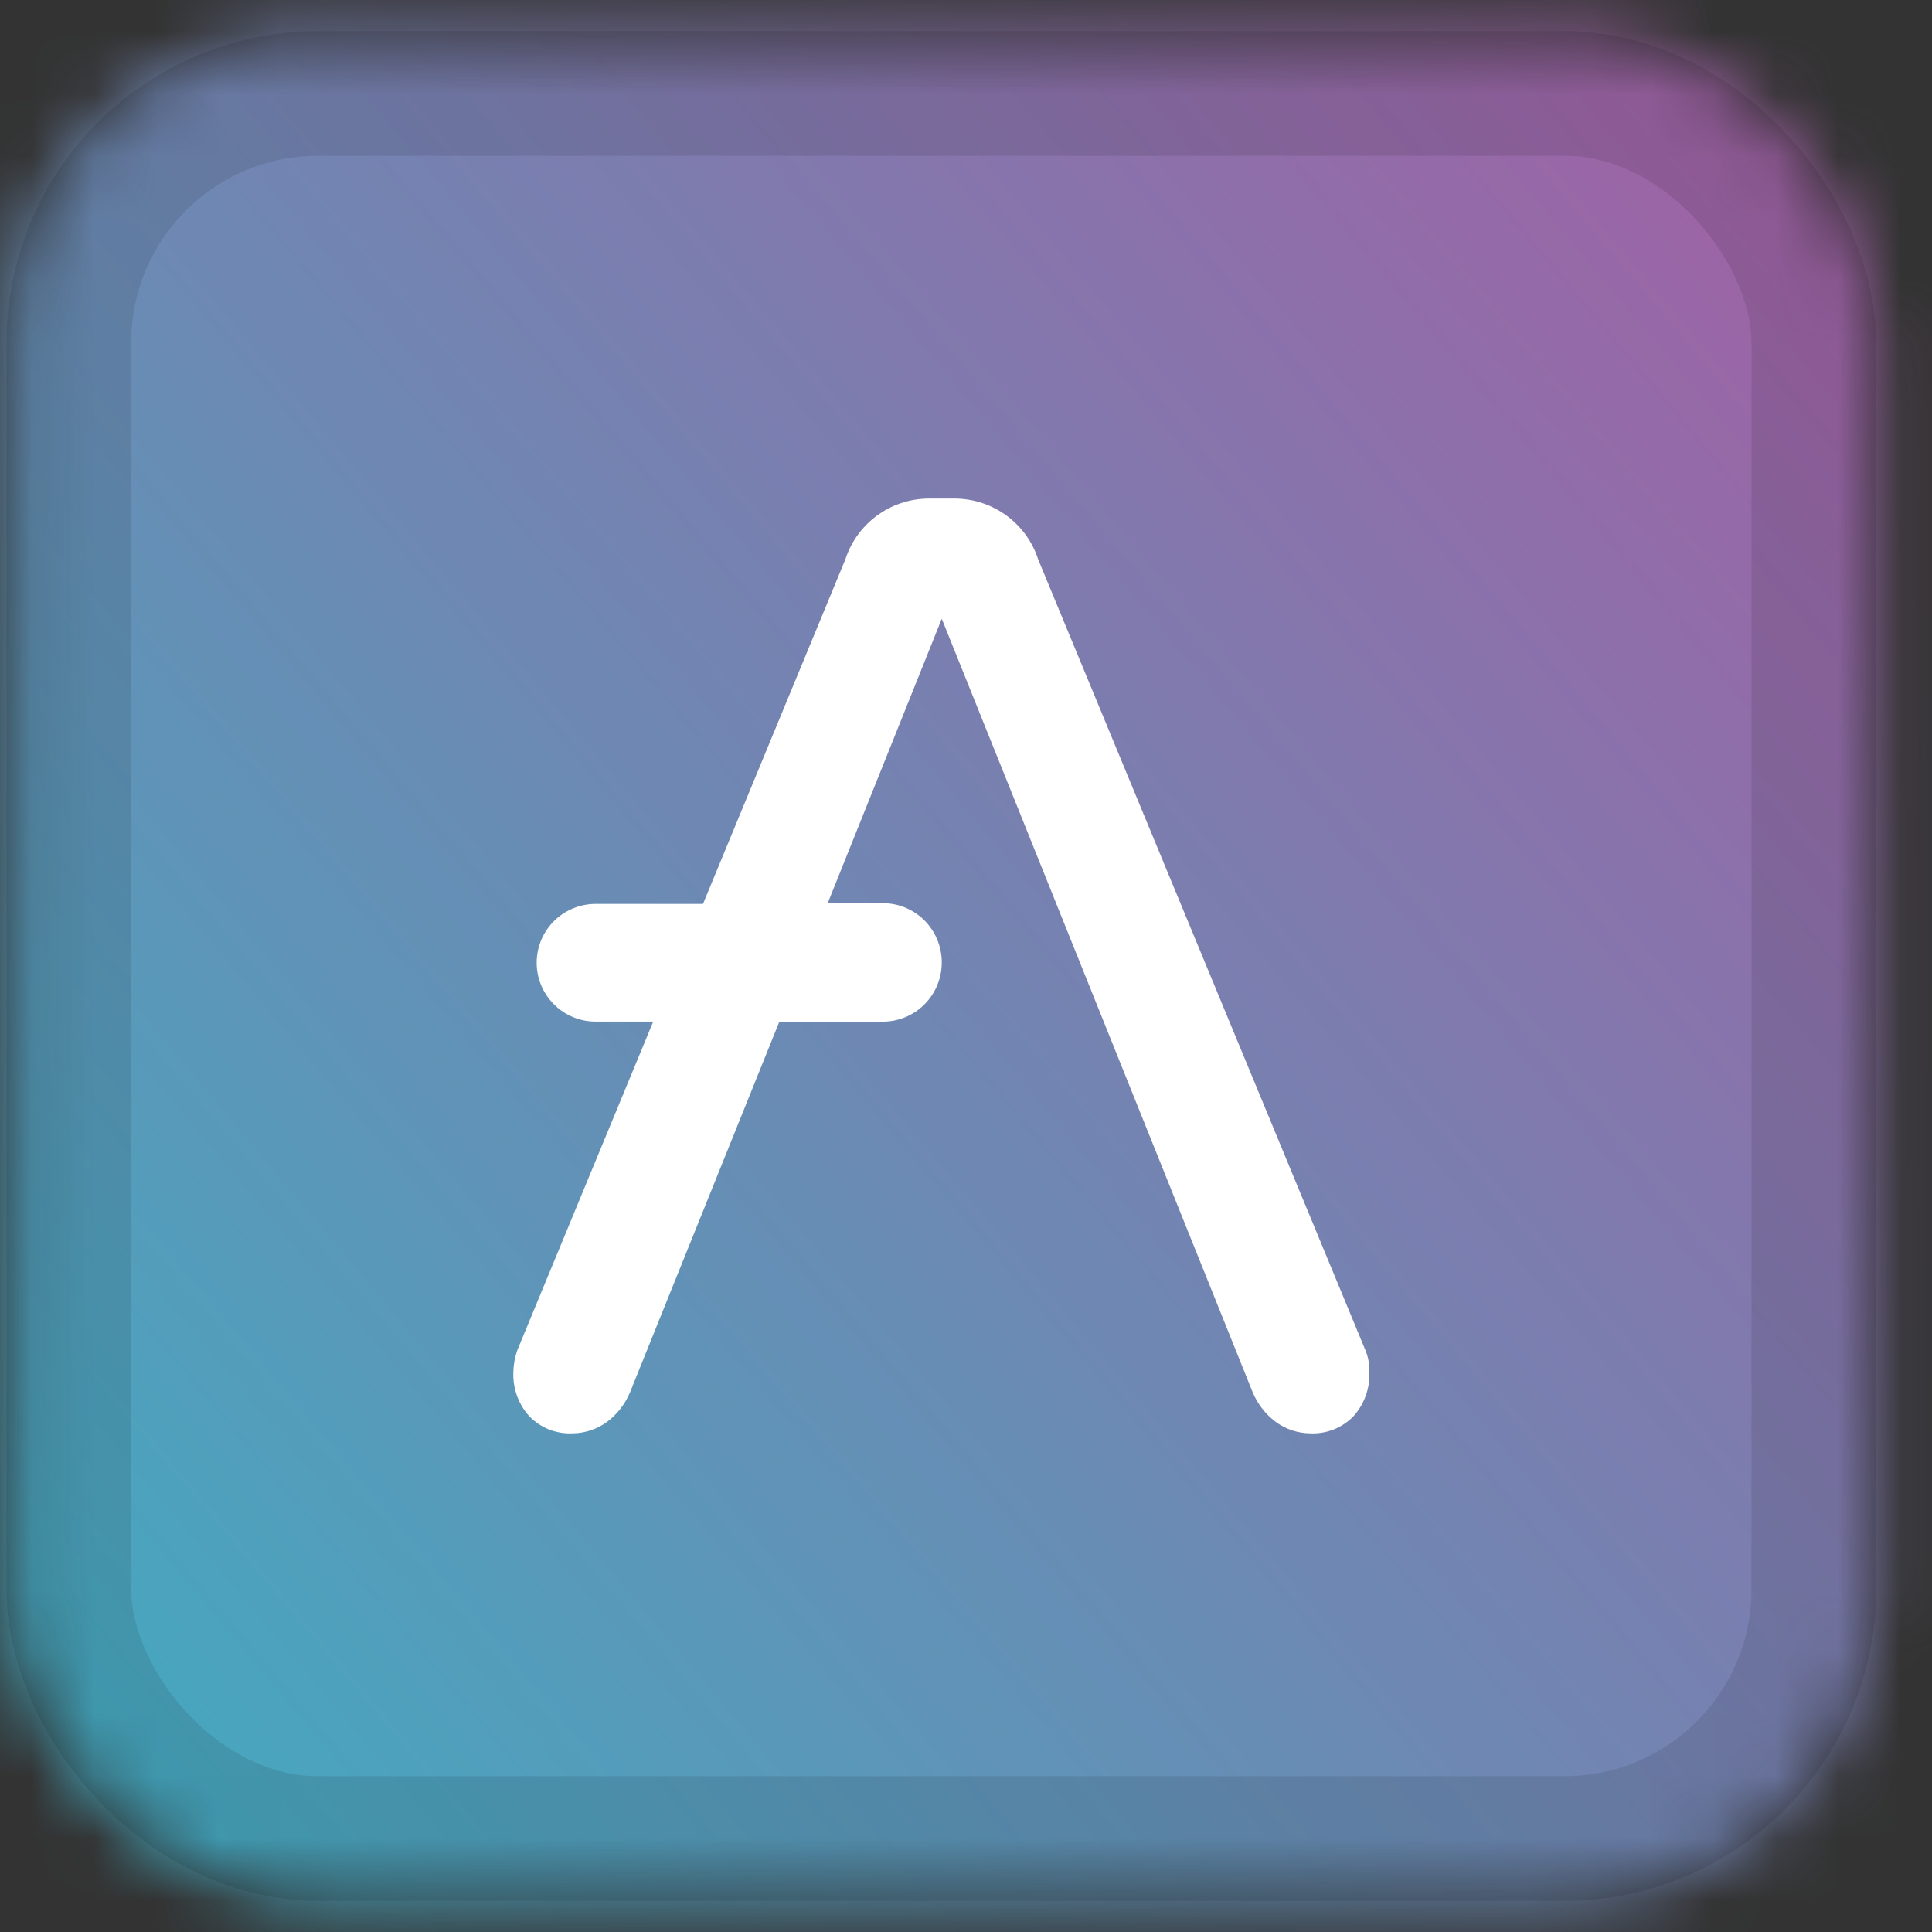 <svg width="31" height="31" viewBox="0 0 31 31" fill="none" xmlns="http://www.w3.org/2000/svg">
<rect x="0" y="0" width="31" height="31" fill="#333333" stroke="none"/>
<mask id="mask0_94_3552" style="mask-type:alpha" maskUnits="userSpaceOnUse" x="0" y="0" width="31" height="31">
<rect x="0.104" y="0.5" width="30" height="30" rx="5" fill="white"/>
</mask>
<g mask="url(#mask0_94_3552)">
<path d="M15.104 44.5C31.12 44.5 44.103 31.516 44.103 15.5C44.103 -0.516 31.12 -13.5 15.104 -13.5C-0.913 -13.5 -13.896 -0.516 -13.896 15.5C-13.896 31.516 -0.913 44.5 15.104 44.5Z" fill="url(#paint0_linear_94_3552)"/>
<path d="M21.907 21.661L16.658 8.976C16.568 8.697 16.393 8.453 16.157 8.278C15.921 8.103 15.637 8.006 15.343 8H14.879C14.585 8.006 14.301 8.103 14.065 8.278C13.829 8.453 13.654 8.697 13.564 8.976L11.28 14.504H9.552C9.304 14.505 9.065 14.604 8.889 14.779C8.713 14.954 8.613 15.192 8.611 15.441V15.454C8.613 15.703 8.713 15.941 8.889 16.116C9.065 16.292 9.304 16.391 9.552 16.392H10.481L8.302 21.661C8.261 21.777 8.239 21.898 8.237 22.021C8.227 22.282 8.32 22.536 8.496 22.728C8.586 22.82 8.695 22.892 8.815 22.939C8.935 22.985 9.064 23.006 9.193 22.999C9.388 22.996 9.577 22.933 9.735 22.819C9.9 22.697 10.029 22.532 10.108 22.343L12.505 16.393H14.169C14.418 16.392 14.656 16.293 14.832 16.117C15.008 15.942 15.108 15.704 15.111 15.455V15.43C15.108 15.181 15.008 14.943 14.832 14.767C14.656 14.592 14.418 14.493 14.169 14.492H13.281L15.111 9.928L20.101 22.343C20.181 22.532 20.31 22.697 20.475 22.819C20.632 22.933 20.822 22.996 21.017 22.999C21.145 23.006 21.274 22.985 21.394 22.939C21.515 22.892 21.623 22.82 21.714 22.728C21.889 22.536 21.982 22.282 21.972 22.021C21.977 21.898 21.955 21.775 21.907 21.661Z" fill="white"/>
</g>
<rect x="1.104" y="1.5" width="28" height="28" rx="4" stroke="black" stroke-opacity="0.1" stroke-width="2"/>
<defs>
<linearGradient id="paint0_linear_94_3552" x1="38.709" y1="-0.334" x2="-4.442" y2="35.974" gradientUnits="userSpaceOnUse">
<stop stop-color="#B6509E"/>
<stop offset="1" stop-color="#2EBAC6"/>
</linearGradient>
</defs>
</svg>
